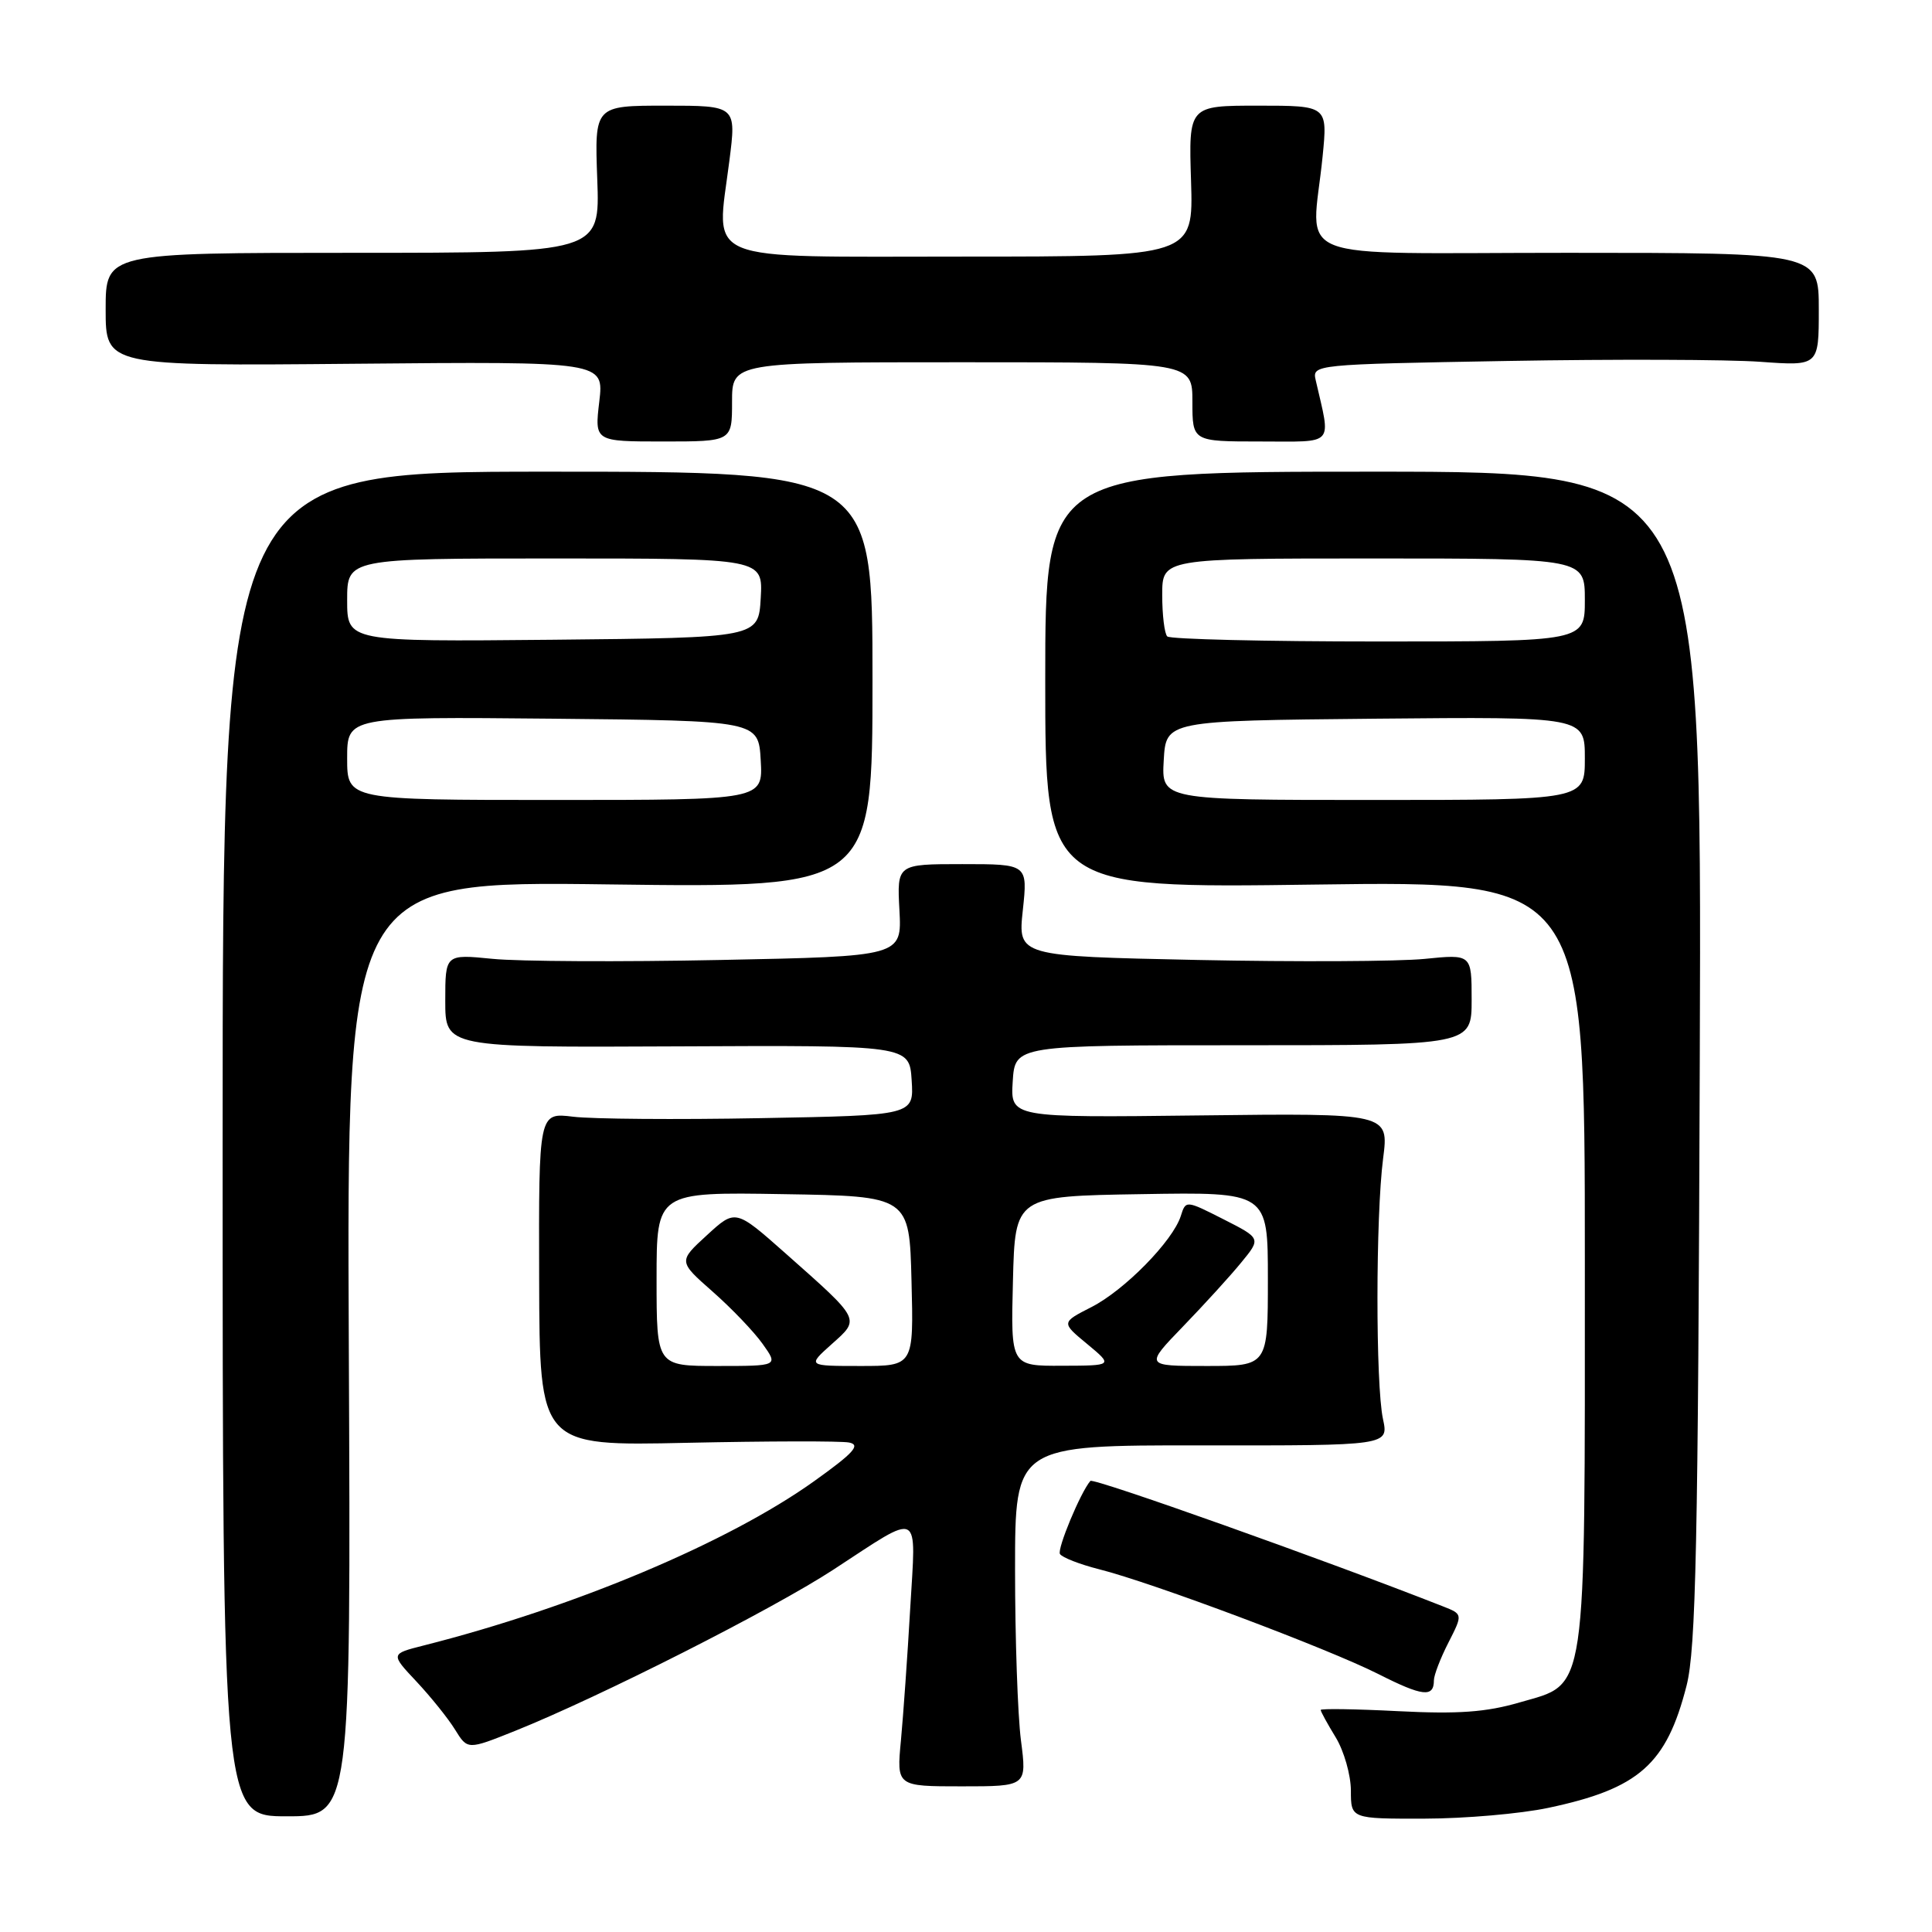 <?xml version="1.0" encoding="UTF-8" standalone="no"?>
<!DOCTYPE svg PUBLIC "-//W3C//DTD SVG 1.1//EN" "http://www.w3.org/Graphics/SVG/1.1/DTD/svg11.dtd" >
<svg xmlns="http://www.w3.org/2000/svg" xmlns:xlink="http://www.w3.org/1999/xlink" version="1.1" viewBox="0 0 256 256">
 <g >
 <path fill="currentColor"
d=" M 46.22 178.70 C 45.94 116.73 45.94 116.73 80.77 117.19 C 115.61 117.64 115.61 117.64 115.61 90.07 C 115.61 62.50 115.61 62.50 72.55 62.50 C 29.50 62.50 29.50 62.50 29.50 151.58 C 29.50 240.67 29.50 240.67 38.00 240.67 C 46.50 240.67 46.50 240.67 46.22 178.70 Z  M 205.16 239.55 C 217.18 237.01 220.82 233.78 223.48 223.35 C 224.72 218.46 225.01 204.75 225.23 140.00 C 225.50 62.50 225.50 62.50 182.00 62.50 C 138.50 62.50 138.50 62.50 138.50 90.10 C 138.50 117.70 138.50 117.70 174.25 117.21 C 210.00 116.72 210.00 116.72 210.00 166.89 C 210.00 225.55 210.38 222.96 201.36 225.58 C 196.91 226.88 193.19 227.14 185.29 226.74 C 179.63 226.45 175.00 226.38 175.00 226.58 C 175.00 226.79 175.90 228.43 177.00 230.23 C 178.09 232.03 178.99 235.19 179.00 237.25 C 179.00 241.00 179.00 241.00 188.75 240.98 C 194.11 240.97 201.50 240.33 205.16 239.55 Z  M 135.28 230.60 C 134.85 227.25 134.50 217.07 134.50 208.00 C 134.50 191.50 134.50 191.50 159.25 191.52 C 184.01 191.55 184.01 191.55 183.25 188.02 C 182.27 183.43 182.28 161.18 183.27 153.50 C 184.04 147.50 184.04 147.50 158.97 147.80 C 133.89 148.10 133.89 148.10 134.19 143.30 C 134.50 138.50 134.50 138.50 164.75 138.50 C 195.00 138.50 195.00 138.50 195.00 132.46 C 195.00 126.43 195.00 126.43 188.75 127.06 C 185.31 127.40 171.78 127.47 158.69 127.20 C 134.87 126.70 134.87 126.70 135.53 120.60 C 136.18 114.50 136.18 114.50 127.52 114.50 C 118.85 114.50 118.85 114.50 119.18 120.61 C 119.50 126.72 119.50 126.72 95.50 127.20 C 82.30 127.47 68.69 127.40 65.25 127.05 C 59.00 126.43 59.00 126.43 59.00 132.61 C 59.00 138.80 59.00 138.80 89.75 138.65 C 120.50 138.50 120.50 138.50 120.80 143.14 C 121.10 147.79 121.10 147.79 100.80 148.16 C 89.64 148.37 78.45 148.28 75.94 147.97 C 71.38 147.41 71.38 147.41 71.44 169.51 C 71.50 191.61 71.50 191.61 91.00 191.18 C 101.72 190.95 111.40 190.93 112.50 191.14 C 114.09 191.45 113.13 192.51 107.87 196.27 C 96.49 204.40 76.05 213.00 56.12 218.04 C 51.74 219.15 51.74 219.15 55.19 222.82 C 57.09 224.85 59.39 227.71 60.30 229.19 C 61.96 231.87 61.96 231.87 68.23 229.36 C 79.52 224.83 102.34 213.27 110.44 207.98 C 122.22 200.29 121.38 199.87 120.61 213.09 C 120.25 219.37 119.69 227.25 119.38 230.60 C 118.80 236.70 118.80 236.70 127.43 236.70 C 136.07 236.70 136.07 236.70 135.28 230.60 Z  M 190.00 222.65 C 190.00 221.98 190.86 219.73 191.92 217.66 C 193.84 213.89 193.84 213.89 191.17 212.84 C 175.55 206.70 144.86 195.78 144.48 196.23 C 143.17 197.75 140.05 205.26 140.45 205.91 C 140.73 206.37 143.06 207.28 145.62 207.93 C 152.68 209.70 175.97 218.45 182.62 221.81 C 188.50 224.79 190.00 224.96 190.00 222.65 Z  M 97.00 53.25 C 97.00 48.00 97.00 48.00 127.50 48.00 C 158.00 48.00 158.00 48.00 158.00 53.25 C 158.00 58.50 158.00 58.50 167.02 58.50 C 177.01 58.50 176.36 59.22 174.34 50.39 C 173.86 48.30 174.04 48.28 199.68 47.83 C 213.88 47.58 228.99 47.63 233.25 47.94 C 241.00 48.50 241.00 48.50 241.00 41.00 C 241.00 33.50 241.00 33.50 207.75 33.50 C 169.92 33.50 173.82 35.03 175.25 20.75 C 175.92 14.00 175.92 14.00 166.71 14.00 C 157.50 14.00 157.50 14.00 157.82 24.00 C 158.13 34.00 158.13 34.00 127.59 34.00 C 92.38 34.00 94.91 35.03 96.64 21.35 C 97.58 14.00 97.58 14.00 88.18 14.00 C 78.78 14.00 78.78 14.00 79.14 23.75 C 79.50 33.50 79.50 33.50 46.75 33.50 C 14.00 33.50 14.00 33.50 14.00 41.00 C 14.00 48.50 14.00 48.50 47.01 48.20 C 80.03 47.90 80.03 47.90 79.41 53.20 C 78.78 58.50 78.78 58.50 87.89 58.50 C 97.00 58.50 97.00 58.50 97.00 53.25 Z  M 46.00 100.48 C 46.00 94.97 46.00 94.97 73.25 95.23 C 100.50 95.50 100.50 95.50 100.80 100.75 C 101.10 106.00 101.10 106.00 73.55 106.00 C 46.00 106.00 46.00 106.00 46.00 100.48 Z  M 46.00 79.52 C 46.00 74.00 46.00 74.00 73.55 74.00 C 101.10 74.00 101.10 74.00 100.80 79.25 C 100.50 84.50 100.50 84.50 73.25 84.77 C 46.00 85.03 46.00 85.03 46.00 79.52 Z  M 154.20 100.75 C 154.50 95.50 154.50 95.50 182.25 95.23 C 210.00 94.97 210.00 94.97 210.00 100.48 C 210.00 106.00 210.00 106.00 181.95 106.00 C 153.90 106.00 153.90 106.00 154.20 100.75 Z  M 154.67 84.33 C 154.30 83.97 154.00 81.49 154.00 78.83 C 154.00 74.00 154.00 74.00 182.00 74.00 C 210.00 74.00 210.00 74.00 210.00 79.50 C 210.00 85.00 210.00 85.00 182.67 85.00 C 167.63 85.00 155.03 84.70 154.67 84.33 Z  M 87.00 169.48 C 87.00 157.95 87.00 157.95 103.75 158.23 C 120.50 158.50 120.50 158.50 120.78 169.75 C 121.07 181.00 121.07 181.00 114.02 181.00 C 106.97 181.00 106.97 181.00 110.20 178.11 C 114.00 174.72 114.13 174.98 104.09 166.08 C 97.45 160.20 97.45 160.20 93.67 163.67 C 89.88 167.14 89.88 167.14 94.42 171.14 C 96.92 173.34 99.90 176.45 101.05 178.07 C 103.14 181.00 103.14 181.00 95.07 181.00 C 87.00 181.00 87.00 181.00 87.00 169.48 Z  M 134.22 169.75 C 134.50 158.50 134.50 158.50 151.25 158.23 C 168.00 157.95 168.00 157.95 168.00 169.48 C 168.00 181.00 168.00 181.00 159.85 181.00 C 151.70 181.00 151.70 181.00 156.77 175.75 C 159.56 172.86 163.03 169.06 164.47 167.29 C 167.10 164.09 167.10 164.09 162.12 161.56 C 157.13 159.03 157.12 159.03 156.46 161.13 C 155.41 164.43 149.02 170.95 144.63 173.19 C 140.61 175.24 140.61 175.24 144.06 178.09 C 147.50 180.95 147.50 180.95 140.72 180.97 C 133.93 181.00 133.93 181.00 134.22 169.75 Z "/>
</g>
</svg>